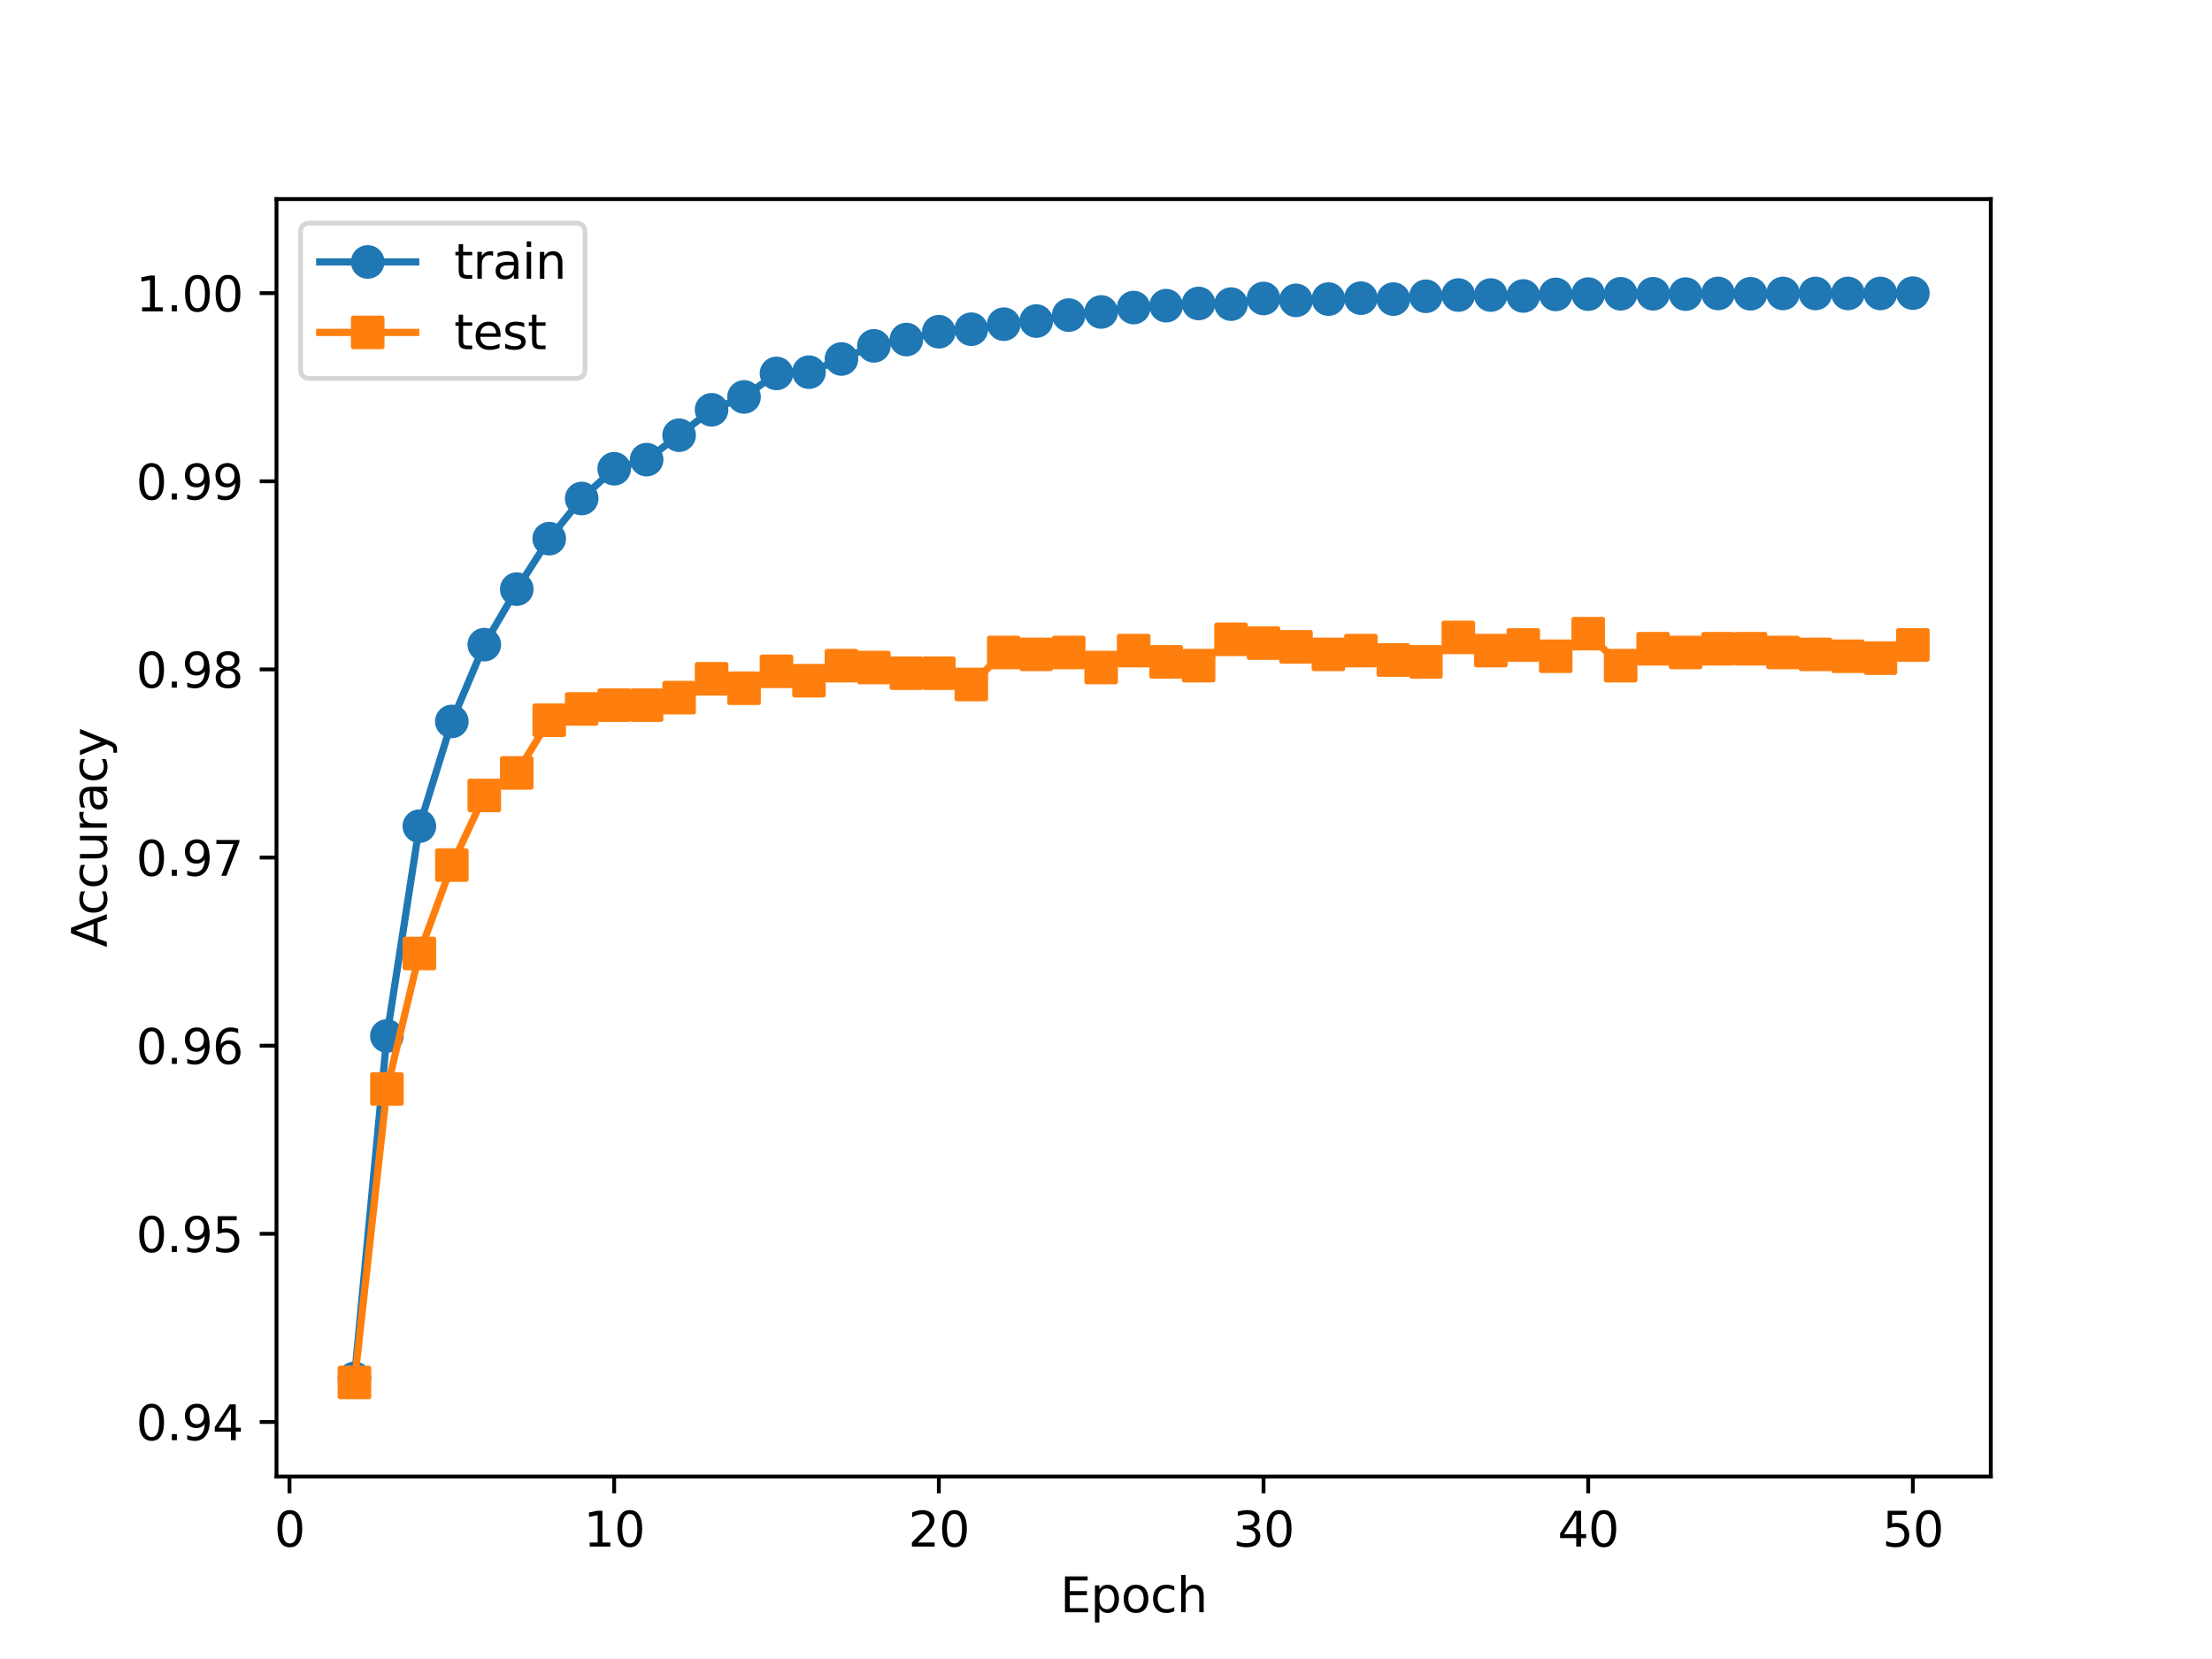 <?xml version="1.0" encoding="utf-8" standalone="no"?>
<!DOCTYPE svg PUBLIC "-//W3C//DTD SVG 1.1//EN"
  "http://www.w3.org/Graphics/SVG/1.1/DTD/svg11.dtd">
<svg xmlns:xlink="http://www.w3.org/1999/xlink" width="460.8pt" height="345.6pt" viewBox="0 0 460.8 345.6" xmlns="http://www.w3.org/2000/svg" version="1.1">
 <defs>
  <style type="text/css">*{stroke-linejoin: round; stroke-linecap: butt}</style>
 </defs>
 <g id="figure_1">
  <g id="patch_1">
   <path d="M 0 345.6 
L 460.8 345.6 
L 460.8 0 
L 0 0 
z
" style="fill: #ffffff"/>
  </g>
  <g id="axes_1">
   <g id="patch_2">
    <path d="M 57.6 307.584 
L 414.72 307.584 
L 414.72 41.472 
L 57.6 41.472 
z
" style="fill: #ffffff"/>
   </g>
   <g id="matplotlib.axis_1">
    <g id="xtick_1">
     <g id="line2d_1">
      <defs>
       <path id="mba1cc0b32d" d="M 0 0 
L 0 3.5 
" style="stroke: #000000; stroke-width: 0.8"/>
      </defs>
      <g>
       <use xlink:href="#mba1cc0b32d" x="60.305" y="307.584" style="stroke: #000000; stroke-width: 0.8"/>
      </g>
     </g>
     <g id="text_1">
      <!-- 0 -->
      <g transform="translate(57.124 322.182) scale(0.1 -0.1)">
       <defs>
        <path id="DejaVuSans-30" d="M 2034 4250 
Q 1547 4250 1301 3770 
Q 1056 3291 1056 2328 
Q 1056 1369 1301 889 
Q 1547 409 2034 409 
Q 2525 409 2770 889 
Q 3016 1369 3016 2328 
Q 3016 3291 2770 3770 
Q 2525 4250 2034 4250 
z
M 2034 4750 
Q 2819 4750 3233 4129 
Q 3647 3509 3647 2328 
Q 3647 1150 3233 529 
Q 2819 -91 2034 -91 
Q 1250 -91 836 529 
Q 422 1150 422 2328 
Q 422 3509 836 4129 
Q 1250 4750 2034 4750 
z
" transform="scale(0.016)"/>
       </defs>
       <use xlink:href="#DejaVuSans-30"/>
      </g>
     </g>
    </g>
    <g id="xtick_2">
     <g id="line2d_2">
      <g>
       <use xlink:href="#mba1cc0b32d" x="127.942" y="307.584" style="stroke: #000000; stroke-width: 0.8"/>
      </g>
     </g>
     <g id="text_2">
      <!-- 10 -->
      <g transform="translate(121.579 322.182) scale(0.1 -0.1)">
       <defs>
        <path id="DejaVuSans-31" d="M 794 531 
L 1825 531 
L 1825 4091 
L 703 3866 
L 703 4441 
L 1819 4666 
L 2450 4666 
L 2450 531 
L 3481 531 
L 3481 0 
L 794 0 
L 794 531 
z
" transform="scale(0.016)"/>
       </defs>
       <use xlink:href="#DejaVuSans-31"/>
       <use xlink:href="#DejaVuSans-30" x="63.623"/>
      </g>
     </g>
    </g>
    <g id="xtick_3">
     <g id="line2d_3">
      <g>
       <use xlink:href="#mba1cc0b32d" x="195.578" y="307.584" style="stroke: #000000; stroke-width: 0.8"/>
      </g>
     </g>
     <g id="text_3">
      <!-- 20 -->
      <g transform="translate(189.216 322.182) scale(0.1 -0.1)">
       <defs>
        <path id="DejaVuSans-32" d="M 1228 531 
L 3431 531 
L 3431 0 
L 469 0 
L 469 531 
Q 828 903 1448 1529 
Q 2069 2156 2228 2338 
Q 2531 2678 2651 2914 
Q 2772 3150 2772 3378 
Q 2772 3750 2511 3984 
Q 2250 4219 1831 4219 
Q 1534 4219 1204 4116 
Q 875 4013 500 3803 
L 500 4441 
Q 881 4594 1212 4672 
Q 1544 4750 1819 4750 
Q 2544 4750 2975 4387 
Q 3406 4025 3406 3419 
Q 3406 3131 3298 2873 
Q 3191 2616 2906 2266 
Q 2828 2175 2409 1742 
Q 1991 1309 1228 531 
z
" transform="scale(0.016)"/>
       </defs>
       <use xlink:href="#DejaVuSans-32"/>
       <use xlink:href="#DejaVuSans-30" x="63.623"/>
      </g>
     </g>
    </g>
    <g id="xtick_4">
     <g id="line2d_4">
      <g>
       <use xlink:href="#mba1cc0b32d" x="263.215" y="307.584" style="stroke: #000000; stroke-width: 0.8"/>
      </g>
     </g>
     <g id="text_4">
      <!-- 30 -->
      <g transform="translate(256.852 322.182) scale(0.1 -0.1)">
       <defs>
        <path id="DejaVuSans-33" d="M 2597 2516 
Q 3050 2419 3304 2112 
Q 3559 1806 3559 1356 
Q 3559 666 3084 287 
Q 2609 -91 1734 -91 
Q 1441 -91 1130 -33 
Q 819 25 488 141 
L 488 750 
Q 750 597 1062 519 
Q 1375 441 1716 441 
Q 2309 441 2620 675 
Q 2931 909 2931 1356 
Q 2931 1769 2642 2001 
Q 2353 2234 1838 2234 
L 1294 2234 
L 1294 2753 
L 1863 2753 
Q 2328 2753 2575 2939 
Q 2822 3125 2822 3475 
Q 2822 3834 2567 4026 
Q 2313 4219 1838 4219 
Q 1578 4219 1281 4162 
Q 984 4106 628 3988 
L 628 4550 
Q 988 4650 1302 4700 
Q 1616 4750 1894 4750 
Q 2613 4750 3031 4423 
Q 3450 4097 3450 3541 
Q 3450 3153 3228 2886 
Q 3006 2619 2597 2516 
z
" transform="scale(0.016)"/>
       </defs>
       <use xlink:href="#DejaVuSans-33"/>
       <use xlink:href="#DejaVuSans-30" x="63.623"/>
      </g>
     </g>
    </g>
    <g id="xtick_5">
     <g id="line2d_5">
      <g>
       <use xlink:href="#mba1cc0b32d" x="330.851" y="307.584" style="stroke: #000000; stroke-width: 0.8"/>
      </g>
     </g>
     <g id="text_5">
      <!-- 40 -->
      <g transform="translate(324.488 322.182) scale(0.1 -0.1)">
       <defs>
        <path id="DejaVuSans-34" d="M 2419 4116 
L 825 1625 
L 2419 1625 
L 2419 4116 
z
M 2253 4666 
L 3047 4666 
L 3047 1625 
L 3713 1625 
L 3713 1100 
L 3047 1100 
L 3047 0 
L 2419 0 
L 2419 1100 
L 313 1100 
L 313 1709 
L 2253 4666 
z
" transform="scale(0.016)"/>
       </defs>
       <use xlink:href="#DejaVuSans-34"/>
       <use xlink:href="#DejaVuSans-30" x="63.623"/>
      </g>
     </g>
    </g>
    <g id="xtick_6">
     <g id="line2d_6">
      <g>
       <use xlink:href="#mba1cc0b32d" x="398.487" y="307.584" style="stroke: #000000; stroke-width: 0.8"/>
      </g>
     </g>
     <g id="text_6">
      <!-- 50 -->
      <g transform="translate(392.125 322.182) scale(0.1 -0.1)">
       <defs>
        <path id="DejaVuSans-35" d="M 691 4666 
L 3169 4666 
L 3169 4134 
L 1269 4134 
L 1269 2991 
Q 1406 3038 1543 3061 
Q 1681 3084 1819 3084 
Q 2600 3084 3056 2656 
Q 3513 2228 3513 1497 
Q 3513 744 3044 326 
Q 2575 -91 1722 -91 
Q 1428 -91 1123 -41 
Q 819 9 494 109 
L 494 744 
Q 775 591 1075 516 
Q 1375 441 1709 441 
Q 2250 441 2565 725 
Q 2881 1009 2881 1497 
Q 2881 1984 2565 2268 
Q 2250 2553 1709 2553 
Q 1456 2553 1204 2497 
Q 953 2441 691 2322 
L 691 4666 
z
" transform="scale(0.016)"/>
       </defs>
       <use xlink:href="#DejaVuSans-35"/>
       <use xlink:href="#DejaVuSans-30" x="63.623"/>
      </g>
     </g>
    </g>
    <g id="text_7">
     <!-- Epoch -->
     <g transform="translate(220.849 335.861) scale(0.1 -0.1)">
      <defs>
       <path id="DejaVuSans-45" d="M 628 4666 
L 3578 4666 
L 3578 4134 
L 1259 4134 
L 1259 2753 
L 3481 2753 
L 3481 2222 
L 1259 2222 
L 1259 531 
L 3634 531 
L 3634 0 
L 628 0 
L 628 4666 
z
" transform="scale(0.016)"/>
       <path id="DejaVuSans-70" d="M 1159 525 
L 1159 -1331 
L 581 -1331 
L 581 3500 
L 1159 3500 
L 1159 2969 
Q 1341 3281 1617 3432 
Q 1894 3584 2278 3584 
Q 2916 3584 3314 3078 
Q 3713 2572 3713 1747 
Q 3713 922 3314 415 
Q 2916 -91 2278 -91 
Q 1894 -91 1617 61 
Q 1341 213 1159 525 
z
M 3116 1747 
Q 3116 2381 2855 2742 
Q 2594 3103 2138 3103 
Q 1681 3103 1420 2742 
Q 1159 2381 1159 1747 
Q 1159 1113 1420 752 
Q 1681 391 2138 391 
Q 2594 391 2855 752 
Q 3116 1113 3116 1747 
z
" transform="scale(0.016)"/>
       <path id="DejaVuSans-6f" d="M 1959 3097 
Q 1497 3097 1228 2736 
Q 959 2375 959 1747 
Q 959 1119 1226 758 
Q 1494 397 1959 397 
Q 2419 397 2687 759 
Q 2956 1122 2956 1747 
Q 2956 2369 2687 2733 
Q 2419 3097 1959 3097 
z
M 1959 3584 
Q 2709 3584 3137 3096 
Q 3566 2609 3566 1747 
Q 3566 888 3137 398 
Q 2709 -91 1959 -91 
Q 1206 -91 779 398 
Q 353 888 353 1747 
Q 353 2609 779 3096 
Q 1206 3584 1959 3584 
z
" transform="scale(0.016)"/>
       <path id="DejaVuSans-63" d="M 3122 3366 
L 3122 2828 
Q 2878 2963 2633 3030 
Q 2388 3097 2138 3097 
Q 1578 3097 1268 2742 
Q 959 2388 959 1747 
Q 959 1106 1268 751 
Q 1578 397 2138 397 
Q 2388 397 2633 464 
Q 2878 531 3122 666 
L 3122 134 
Q 2881 22 2623 -34 
Q 2366 -91 2075 -91 
Q 1284 -91 818 406 
Q 353 903 353 1747 
Q 353 2603 823 3093 
Q 1294 3584 2113 3584 
Q 2378 3584 2631 3529 
Q 2884 3475 3122 3366 
z
" transform="scale(0.016)"/>
       <path id="DejaVuSans-68" d="M 3513 2113 
L 3513 0 
L 2938 0 
L 2938 2094 
Q 2938 2591 2744 2837 
Q 2550 3084 2163 3084 
Q 1697 3084 1428 2787 
Q 1159 2491 1159 1978 
L 1159 0 
L 581 0 
L 581 4863 
L 1159 4863 
L 1159 2956 
Q 1366 3272 1645 3428 
Q 1925 3584 2291 3584 
Q 2894 3584 3203 3211 
Q 3513 2838 3513 2113 
z
" transform="scale(0.016)"/>
      </defs>
      <use xlink:href="#DejaVuSans-45"/>
      <use xlink:href="#DejaVuSans-70" x="63.184"/>
      <use xlink:href="#DejaVuSans-6f" x="126.66"/>
      <use xlink:href="#DejaVuSans-63" x="187.842"/>
      <use xlink:href="#DejaVuSans-68" x="242.822"/>
     </g>
    </g>
   </g>
   <g id="matplotlib.axis_2">
    <g id="ytick_1">
     <g id="line2d_7">
      <defs>
       <path id="md74e8c9c5f" d="M 0 0 
L -3.5 0 
" style="stroke: #000000; stroke-width: 0.8"/>
      </defs>
      <g>
       <use xlink:href="#md74e8c9c5f" x="57.6" y="296.218" style="stroke: #000000; stroke-width: 0.8"/>
      </g>
     </g>
     <g id="text_8">
      <!-- 0.94 -->
      <g transform="translate(28.334 300.018) scale(0.1 -0.1)">
       <defs>
        <path id="DejaVuSans-2e" d="M 684 794 
L 1344 794 
L 1344 0 
L 684 0 
L 684 794 
z
" transform="scale(0.016)"/>
        <path id="DejaVuSans-39" d="M 703 97 
L 703 672 
Q 941 559 1184 500 
Q 1428 441 1663 441 
Q 2288 441 2617 861 
Q 2947 1281 2994 2138 
Q 2813 1869 2534 1725 
Q 2256 1581 1919 1581 
Q 1219 1581 811 2004 
Q 403 2428 403 3163 
Q 403 3881 828 4315 
Q 1253 4750 1959 4750 
Q 2769 4750 3195 4129 
Q 3622 3509 3622 2328 
Q 3622 1225 3098 567 
Q 2575 -91 1691 -91 
Q 1453 -91 1209 -44 
Q 966 3 703 97 
z
M 1959 2075 
Q 2384 2075 2632 2365 
Q 2881 2656 2881 3163 
Q 2881 3666 2632 3958 
Q 2384 4250 1959 4250 
Q 1534 4250 1286 3958 
Q 1038 3666 1038 3163 
Q 1038 2656 1286 2365 
Q 1534 2075 1959 2075 
z
" transform="scale(0.016)"/>
       </defs>
       <use xlink:href="#DejaVuSans-30"/>
       <use xlink:href="#DejaVuSans-2e" x="63.623"/>
       <use xlink:href="#DejaVuSans-39" x="95.41"/>
       <use xlink:href="#DejaVuSans-34" x="159.033"/>
      </g>
     </g>
    </g>
    <g id="ytick_2">
     <g id="line2d_8">
      <g>
       <use xlink:href="#md74e8c9c5f" x="57.6" y="257.027" style="stroke: #000000; stroke-width: 0.8"/>
      </g>
     </g>
     <g id="text_9">
      <!-- 0.95 -->
      <g transform="translate(28.334 260.826) scale(0.1 -0.1)">
       <use xlink:href="#DejaVuSans-30"/>
       <use xlink:href="#DejaVuSans-2e" x="63.623"/>
       <use xlink:href="#DejaVuSans-39" x="95.41"/>
       <use xlink:href="#DejaVuSans-35" x="159.033"/>
      </g>
     </g>
    </g>
    <g id="ytick_3">
     <g id="line2d_9">
      <g>
       <use xlink:href="#md74e8c9c5f" x="57.6" y="217.835" style="stroke: #000000; stroke-width: 0.8"/>
      </g>
     </g>
     <g id="text_10">
      <!-- 0.96 -->
      <g transform="translate(28.334 221.634) scale(0.1 -0.1)">
       <defs>
        <path id="DejaVuSans-36" d="M 2113 2584 
Q 1688 2584 1439 2293 
Q 1191 2003 1191 1497 
Q 1191 994 1439 701 
Q 1688 409 2113 409 
Q 2538 409 2786 701 
Q 3034 994 3034 1497 
Q 3034 2003 2786 2293 
Q 2538 2584 2113 2584 
z
M 3366 4563 
L 3366 3988 
Q 3128 4100 2886 4159 
Q 2644 4219 2406 4219 
Q 1781 4219 1451 3797 
Q 1122 3375 1075 2522 
Q 1259 2794 1537 2939 
Q 1816 3084 2150 3084 
Q 2853 3084 3261 2657 
Q 3669 2231 3669 1497 
Q 3669 778 3244 343 
Q 2819 -91 2113 -91 
Q 1303 -91 875 529 
Q 447 1150 447 2328 
Q 447 3434 972 4092 
Q 1497 4750 2381 4750 
Q 2619 4750 2861 4703 
Q 3103 4656 3366 4563 
z
" transform="scale(0.016)"/>
       </defs>
       <use xlink:href="#DejaVuSans-30"/>
       <use xlink:href="#DejaVuSans-2e" x="63.623"/>
       <use xlink:href="#DejaVuSans-39" x="95.41"/>
       <use xlink:href="#DejaVuSans-36" x="159.033"/>
      </g>
     </g>
    </g>
    <g id="ytick_4">
     <g id="line2d_10">
      <g>
       <use xlink:href="#md74e8c9c5f" x="57.6" y="178.643" style="stroke: #000000; stroke-width: 0.8"/>
      </g>
     </g>
     <g id="text_11">
      <!-- 0.97 -->
      <g transform="translate(28.334 182.442) scale(0.1 -0.1)">
       <defs>
        <path id="DejaVuSans-37" d="M 525 4666 
L 3525 4666 
L 3525 4397 
L 1831 0 
L 1172 0 
L 2766 4134 
L 525 4134 
L 525 4666 
z
" transform="scale(0.016)"/>
       </defs>
       <use xlink:href="#DejaVuSans-30"/>
       <use xlink:href="#DejaVuSans-2e" x="63.623"/>
       <use xlink:href="#DejaVuSans-39" x="95.41"/>
       <use xlink:href="#DejaVuSans-37" x="159.033"/>
      </g>
     </g>
    </g>
    <g id="ytick_5">
     <g id="line2d_11">
      <g>
       <use xlink:href="#md74e8c9c5f" x="57.6" y="139.451" style="stroke: #000000; stroke-width: 0.8"/>
      </g>
     </g>
     <g id="text_12">
      <!-- 0.98 -->
      <g transform="translate(28.334 143.251) scale(0.1 -0.1)">
       <defs>
        <path id="DejaVuSans-38" d="M 2034 2216 
Q 1584 2216 1326 1975 
Q 1069 1734 1069 1313 
Q 1069 891 1326 650 
Q 1584 409 2034 409 
Q 2484 409 2743 651 
Q 3003 894 3003 1313 
Q 3003 1734 2745 1975 
Q 2488 2216 2034 2216 
z
M 1403 2484 
Q 997 2584 770 2862 
Q 544 3141 544 3541 
Q 544 4100 942 4425 
Q 1341 4750 2034 4750 
Q 2731 4750 3128 4425 
Q 3525 4100 3525 3541 
Q 3525 3141 3298 2862 
Q 3072 2584 2669 2484 
Q 3125 2378 3379 2068 
Q 3634 1759 3634 1313 
Q 3634 634 3220 271 
Q 2806 -91 2034 -91 
Q 1263 -91 848 271 
Q 434 634 434 1313 
Q 434 1759 690 2068 
Q 947 2378 1403 2484 
z
M 1172 3481 
Q 1172 3119 1398 2916 
Q 1625 2713 2034 2713 
Q 2441 2713 2670 2916 
Q 2900 3119 2900 3481 
Q 2900 3844 2670 4047 
Q 2441 4250 2034 4250 
Q 1625 4250 1398 4047 
Q 1172 3844 1172 3481 
z
" transform="scale(0.016)"/>
       </defs>
       <use xlink:href="#DejaVuSans-30"/>
       <use xlink:href="#DejaVuSans-2e" x="63.623"/>
       <use xlink:href="#DejaVuSans-39" x="95.41"/>
       <use xlink:href="#DejaVuSans-38" x="159.033"/>
      </g>
     </g>
    </g>
    <g id="ytick_6">
     <g id="line2d_12">
      <g>
       <use xlink:href="#md74e8c9c5f" x="57.6" y="100.26" style="stroke: #000000; stroke-width: 0.8"/>
      </g>
     </g>
     <g id="text_13">
      <!-- 0.99 -->
      <g transform="translate(28.334 104.059) scale(0.1 -0.1)">
       <use xlink:href="#DejaVuSans-30"/>
       <use xlink:href="#DejaVuSans-2e" x="63.623"/>
       <use xlink:href="#DejaVuSans-39" x="95.41"/>
       <use xlink:href="#DejaVuSans-39" x="159.033"/>
      </g>
     </g>
    </g>
    <g id="ytick_7">
     <g id="line2d_13">
      <g>
       <use xlink:href="#md74e8c9c5f" x="57.6" y="61.068" style="stroke: #000000; stroke-width: 0.8"/>
      </g>
     </g>
     <g id="text_14">
      <!-- 1.00 -->
      <g transform="translate(28.334 64.867) scale(0.1 -0.1)">
       <use xlink:href="#DejaVuSans-31"/>
       <use xlink:href="#DejaVuSans-2e" x="63.623"/>
       <use xlink:href="#DejaVuSans-30" x="95.41"/>
       <use xlink:href="#DejaVuSans-30" x="159.033"/>
      </g>
     </g>
    </g>
    <g id="text_15">
     <!-- Accuracy -->
     <g transform="translate(22.255 197.356) rotate(-90) scale(0.1 -0.1)">
      <defs>
       <path id="DejaVuSans-41" d="M 2188 4044 
L 1331 1722 
L 3047 1722 
L 2188 4044 
z
M 1831 4666 
L 2547 4666 
L 4325 0 
L 3669 0 
L 3244 1197 
L 1141 1197 
L 716 0 
L 50 0 
L 1831 4666 
z
" transform="scale(0.016)"/>
       <path id="DejaVuSans-75" d="M 544 1381 
L 544 3500 
L 1119 3500 
L 1119 1403 
Q 1119 906 1312 657 
Q 1506 409 1894 409 
Q 2359 409 2629 706 
Q 2900 1003 2900 1516 
L 2900 3500 
L 3475 3500 
L 3475 0 
L 2900 0 
L 2900 538 
Q 2691 219 2414 64 
Q 2138 -91 1772 -91 
Q 1169 -91 856 284 
Q 544 659 544 1381 
z
M 1991 3584 
L 1991 3584 
z
" transform="scale(0.016)"/>
       <path id="DejaVuSans-72" d="M 2631 2963 
Q 2534 3019 2420 3045 
Q 2306 3072 2169 3072 
Q 1681 3072 1420 2755 
Q 1159 2438 1159 1844 
L 1159 0 
L 581 0 
L 581 3500 
L 1159 3500 
L 1159 2956 
Q 1341 3275 1631 3429 
Q 1922 3584 2338 3584 
Q 2397 3584 2469 3576 
Q 2541 3569 2628 3553 
L 2631 2963 
z
" transform="scale(0.016)"/>
       <path id="DejaVuSans-61" d="M 2194 1759 
Q 1497 1759 1228 1600 
Q 959 1441 959 1056 
Q 959 750 1161 570 
Q 1363 391 1709 391 
Q 2188 391 2477 730 
Q 2766 1069 2766 1631 
L 2766 1759 
L 2194 1759 
z
M 3341 1997 
L 3341 0 
L 2766 0 
L 2766 531 
Q 2569 213 2275 61 
Q 1981 -91 1556 -91 
Q 1019 -91 701 211 
Q 384 513 384 1019 
Q 384 1609 779 1909 
Q 1175 2209 1959 2209 
L 2766 2209 
L 2766 2266 
Q 2766 2663 2505 2880 
Q 2244 3097 1772 3097 
Q 1472 3097 1187 3025 
Q 903 2953 641 2809 
L 641 3341 
Q 956 3463 1253 3523 
Q 1550 3584 1831 3584 
Q 2591 3584 2966 3190 
Q 3341 2797 3341 1997 
z
" transform="scale(0.016)"/>
       <path id="DejaVuSans-79" d="M 2059 -325 
Q 1816 -950 1584 -1140 
Q 1353 -1331 966 -1331 
L 506 -1331 
L 506 -850 
L 844 -850 
Q 1081 -850 1212 -737 
Q 1344 -625 1503 -206 
L 1606 56 
L 191 3500 
L 800 3500 
L 1894 763 
L 2988 3500 
L 3597 3500 
L 2059 -325 
z
" transform="scale(0.016)"/>
      </defs>
      <use xlink:href="#DejaVuSans-41"/>
      <use xlink:href="#DejaVuSans-63" x="66.658"/>
      <use xlink:href="#DejaVuSans-63" x="121.639"/>
      <use xlink:href="#DejaVuSans-75" x="176.619"/>
      <use xlink:href="#DejaVuSans-72" x="239.998"/>
      <use xlink:href="#DejaVuSans-61" x="281.111"/>
      <use xlink:href="#DejaVuSans-63" x="342.391"/>
      <use xlink:href="#DejaVuSans-79" x="397.371"/>
     </g>
    </g>
   </g>
   <g id="line2d_14">
    <path d="M 73.833 287.139 
L 80.596 215.81 
L 87.36 172.111 
L 94.124 150.294 
L 100.887 134.291 
L 107.651 122.73 
L 114.415 112.213 
L 121.178 103.852 
L 127.942 97.647 
L 134.705 95.753 
L 141.469 90.658 
L 148.233 85.367 
L 154.996 82.689 
L 161.76 77.79 
L 168.524 77.528 
L 175.287 74.785 
L 182.051 72.042 
L 188.815 70.735 
L 195.578 69.102 
L 202.342 68.58 
L 209.105 67.535 
L 215.869 66.881 
L 222.633 65.64 
L 229.396 64.987 
L 236.16 64.073 
L 242.924 63.681 
L 249.687 63.223 
L 256.451 63.354 
L 263.215 62.178 
L 269.978 62.57 
L 276.742 62.309 
L 283.505 62.113 
L 290.269 62.309 
L 297.033 61.721 
L 303.796 61.46 
L 310.56 61.46 
L 317.324 61.656 
L 324.087 61.329 
L 330.851 61.264 
L 337.615 61.199 
L 344.378 61.199 
L 351.142 61.264 
L 357.905 61.133 
L 364.669 61.199 
L 371.433 61.133 
L 378.196 61.133 
L 384.96 61.133 
L 391.724 61.133 
L 398.487 61.068 
" clip-path="url(#p676be45be9)" style="fill: none; stroke: #1f77b4; stroke-width: 1.5; stroke-linecap: square"/>
    <defs>
     <path id="me9f1bfae64" d="M 0 3 
C 0.796 3 1.559 2.684 2.121 2.121 
C 2.684 1.559 3 0.796 3 0 
C 3 -0.796 2.684 -1.559 2.121 -2.121 
C 1.559 -2.684 0.796 -3 0 -3 
C -0.796 -3 -1.559 -2.684 -2.121 -2.121 
C -2.684 -1.559 -3 -0.796 -3 0 
C -3 0.796 -2.684 1.559 -2.121 2.121 
C -1.559 2.684 -0.796 3 0 3 
z
" style="stroke: #1f77b4"/>
    </defs>
    <g clip-path="url(#p676be45be9)">
     <use xlink:href="#me9f1bfae64" x="73.833" y="287.139" style="fill: #1f77b4; stroke: #1f77b4"/>
     <use xlink:href="#me9f1bfae64" x="80.596" y="215.81" style="fill: #1f77b4; stroke: #1f77b4"/>
     <use xlink:href="#me9f1bfae64" x="87.36" y="172.111" style="fill: #1f77b4; stroke: #1f77b4"/>
     <use xlink:href="#me9f1bfae64" x="94.124" y="150.294" style="fill: #1f77b4; stroke: #1f77b4"/>
     <use xlink:href="#me9f1bfae64" x="100.887" y="134.291" style="fill: #1f77b4; stroke: #1f77b4"/>
     <use xlink:href="#me9f1bfae64" x="107.651" y="122.73" style="fill: #1f77b4; stroke: #1f77b4"/>
     <use xlink:href="#me9f1bfae64" x="114.415" y="112.213" style="fill: #1f77b4; stroke: #1f77b4"/>
     <use xlink:href="#me9f1bfae64" x="121.178" y="103.852" style="fill: #1f77b4; stroke: #1f77b4"/>
     <use xlink:href="#me9f1bfae64" x="127.942" y="97.647" style="fill: #1f77b4; stroke: #1f77b4"/>
     <use xlink:href="#me9f1bfae64" x="134.705" y="95.753" style="fill: #1f77b4; stroke: #1f77b4"/>
     <use xlink:href="#me9f1bfae64" x="141.469" y="90.658" style="fill: #1f77b4; stroke: #1f77b4"/>
     <use xlink:href="#me9f1bfae64" x="148.233" y="85.367" style="fill: #1f77b4; stroke: #1f77b4"/>
     <use xlink:href="#me9f1bfae64" x="154.996" y="82.689" style="fill: #1f77b4; stroke: #1f77b4"/>
     <use xlink:href="#me9f1bfae64" x="161.76" y="77.79" style="fill: #1f77b4; stroke: #1f77b4"/>
     <use xlink:href="#me9f1bfae64" x="168.524" y="77.528" style="fill: #1f77b4; stroke: #1f77b4"/>
     <use xlink:href="#me9f1bfae64" x="175.287" y="74.785" style="fill: #1f77b4; stroke: #1f77b4"/>
     <use xlink:href="#me9f1bfae64" x="182.051" y="72.042" style="fill: #1f77b4; stroke: #1f77b4"/>
     <use xlink:href="#me9f1bfae64" x="188.815" y="70.735" style="fill: #1f77b4; stroke: #1f77b4"/>
     <use xlink:href="#me9f1bfae64" x="195.578" y="69.102" style="fill: #1f77b4; stroke: #1f77b4"/>
     <use xlink:href="#me9f1bfae64" x="202.342" y="68.58" style="fill: #1f77b4; stroke: #1f77b4"/>
     <use xlink:href="#me9f1bfae64" x="209.105" y="67.535" style="fill: #1f77b4; stroke: #1f77b4"/>
     <use xlink:href="#me9f1bfae64" x="215.869" y="66.881" style="fill: #1f77b4; stroke: #1f77b4"/>
     <use xlink:href="#me9f1bfae64" x="222.633" y="65.64" style="fill: #1f77b4; stroke: #1f77b4"/>
     <use xlink:href="#me9f1bfae64" x="229.396" y="64.987" style="fill: #1f77b4; stroke: #1f77b4"/>
     <use xlink:href="#me9f1bfae64" x="236.16" y="64.073" style="fill: #1f77b4; stroke: #1f77b4"/>
     <use xlink:href="#me9f1bfae64" x="242.924" y="63.681" style="fill: #1f77b4; stroke: #1f77b4"/>
     <use xlink:href="#me9f1bfae64" x="249.687" y="63.223" style="fill: #1f77b4; stroke: #1f77b4"/>
     <use xlink:href="#me9f1bfae64" x="256.451" y="63.354" style="fill: #1f77b4; stroke: #1f77b4"/>
     <use xlink:href="#me9f1bfae64" x="263.215" y="62.178" style="fill: #1f77b4; stroke: #1f77b4"/>
     <use xlink:href="#me9f1bfae64" x="269.978" y="62.57" style="fill: #1f77b4; stroke: #1f77b4"/>
     <use xlink:href="#me9f1bfae64" x="276.742" y="62.309" style="fill: #1f77b4; stroke: #1f77b4"/>
     <use xlink:href="#me9f1bfae64" x="283.505" y="62.113" style="fill: #1f77b4; stroke: #1f77b4"/>
     <use xlink:href="#me9f1bfae64" x="290.269" y="62.309" style="fill: #1f77b4; stroke: #1f77b4"/>
     <use xlink:href="#me9f1bfae64" x="297.033" y="61.721" style="fill: #1f77b4; stroke: #1f77b4"/>
     <use xlink:href="#me9f1bfae64" x="303.796" y="61.46" style="fill: #1f77b4; stroke: #1f77b4"/>
     <use xlink:href="#me9f1bfae64" x="310.56" y="61.46" style="fill: #1f77b4; stroke: #1f77b4"/>
     <use xlink:href="#me9f1bfae64" x="317.324" y="61.656" style="fill: #1f77b4; stroke: #1f77b4"/>
     <use xlink:href="#me9f1bfae64" x="324.087" y="61.329" style="fill: #1f77b4; stroke: #1f77b4"/>
     <use xlink:href="#me9f1bfae64" x="330.851" y="61.264" style="fill: #1f77b4; stroke: #1f77b4"/>
     <use xlink:href="#me9f1bfae64" x="337.615" y="61.199" style="fill: #1f77b4; stroke: #1f77b4"/>
     <use xlink:href="#me9f1bfae64" x="344.378" y="61.199" style="fill: #1f77b4; stroke: #1f77b4"/>
     <use xlink:href="#me9f1bfae64" x="351.142" y="61.264" style="fill: #1f77b4; stroke: #1f77b4"/>
     <use xlink:href="#me9f1bfae64" x="357.905" y="61.133" style="fill: #1f77b4; stroke: #1f77b4"/>
     <use xlink:href="#me9f1bfae64" x="364.669" y="61.199" style="fill: #1f77b4; stroke: #1f77b4"/>
     <use xlink:href="#me9f1bfae64" x="371.433" y="61.133" style="fill: #1f77b4; stroke: #1f77b4"/>
     <use xlink:href="#me9f1bfae64" x="378.196" y="61.133" style="fill: #1f77b4; stroke: #1f77b4"/>
     <use xlink:href="#me9f1bfae64" x="384.96" y="61.133" style="fill: #1f77b4; stroke: #1f77b4"/>
     <use xlink:href="#me9f1bfae64" x="391.724" y="61.133" style="fill: #1f77b4; stroke: #1f77b4"/>
     <use xlink:href="#me9f1bfae64" x="398.487" y="61.068" style="fill: #1f77b4; stroke: #1f77b4"/>
    </g>
   </g>
   <g id="line2d_15">
    <path d="M 73.833 287.988 
L 80.596 226.849 
L 87.36 198.631 
L 94.124 180.211 
L 100.887 165.71 
L 107.651 161.007 
L 114.415 150.033 
L 121.178 147.682 
L 127.942 146.898 
L 134.705 146.898 
L 141.469 145.33 
L 148.233 141.411 
L 154.996 143.371 
L 161.76 139.843 
L 168.524 141.803 
L 175.287 138.668 
L 182.051 139.059 
L 188.815 140.235 
L 195.578 140.235 
L 202.342 142.587 
L 209.105 135.924 
L 215.869 136.316 
L 222.633 135.924 
L 229.396 139.059 
L 236.16 135.532 
L 242.924 137.884 
L 249.687 138.668 
L 256.451 133.181 
L 263.215 133.965 
L 269.978 134.748 
L 276.742 136.316 
L 283.505 135.532 
L 290.269 137.492 
L 297.033 137.884 
L 303.796 132.789 
L 310.56 135.532 
L 317.324 134.356 
L 324.087 136.708 
L 330.851 132.005 
L 337.615 138.668 
L 344.378 135.14 
L 351.142 135.924 
L 357.905 135.14 
L 364.669 135.14 
L 371.433 135.924 
L 378.196 136.316 
L 384.96 136.708 
L 391.724 137.1 
L 398.487 134.356 
" clip-path="url(#p676be45be9)" style="fill: none; stroke: #ff7f0e; stroke-width: 1.5; stroke-linecap: square"/>
    <defs>
     <path id="ma7abb7aa40" d="M -3 3 
L 3 3 
L 3 -3 
L -3 -3 
z
" style="stroke: #ff7f0e; stroke-linejoin: miter"/>
    </defs>
    <g clip-path="url(#p676be45be9)">
     <use xlink:href="#ma7abb7aa40" x="73.833" y="287.988" style="fill: #ff7f0e; stroke: #ff7f0e; stroke-linejoin: miter"/>
     <use xlink:href="#ma7abb7aa40" x="80.596" y="226.849" style="fill: #ff7f0e; stroke: #ff7f0e; stroke-linejoin: miter"/>
     <use xlink:href="#ma7abb7aa40" x="87.36" y="198.631" style="fill: #ff7f0e; stroke: #ff7f0e; stroke-linejoin: miter"/>
     <use xlink:href="#ma7abb7aa40" x="94.124" y="180.211" style="fill: #ff7f0e; stroke: #ff7f0e; stroke-linejoin: miter"/>
     <use xlink:href="#ma7abb7aa40" x="100.887" y="165.71" style="fill: #ff7f0e; stroke: #ff7f0e; stroke-linejoin: miter"/>
     <use xlink:href="#ma7abb7aa40" x="107.651" y="161.007" style="fill: #ff7f0e; stroke: #ff7f0e; stroke-linejoin: miter"/>
     <use xlink:href="#ma7abb7aa40" x="114.415" y="150.033" style="fill: #ff7f0e; stroke: #ff7f0e; stroke-linejoin: miter"/>
     <use xlink:href="#ma7abb7aa40" x="121.178" y="147.682" style="fill: #ff7f0e; stroke: #ff7f0e; stroke-linejoin: miter"/>
     <use xlink:href="#ma7abb7aa40" x="127.942" y="146.898" style="fill: #ff7f0e; stroke: #ff7f0e; stroke-linejoin: miter"/>
     <use xlink:href="#ma7abb7aa40" x="134.705" y="146.898" style="fill: #ff7f0e; stroke: #ff7f0e; stroke-linejoin: miter"/>
     <use xlink:href="#ma7abb7aa40" x="141.469" y="145.33" style="fill: #ff7f0e; stroke: #ff7f0e; stroke-linejoin: miter"/>
     <use xlink:href="#ma7abb7aa40" x="148.233" y="141.411" style="fill: #ff7f0e; stroke: #ff7f0e; stroke-linejoin: miter"/>
     <use xlink:href="#ma7abb7aa40" x="154.996" y="143.371" style="fill: #ff7f0e; stroke: #ff7f0e; stroke-linejoin: miter"/>
     <use xlink:href="#ma7abb7aa40" x="161.76" y="139.843" style="fill: #ff7f0e; stroke: #ff7f0e; stroke-linejoin: miter"/>
     <use xlink:href="#ma7abb7aa40" x="168.524" y="141.803" style="fill: #ff7f0e; stroke: #ff7f0e; stroke-linejoin: miter"/>
     <use xlink:href="#ma7abb7aa40" x="175.287" y="138.668" style="fill: #ff7f0e; stroke: #ff7f0e; stroke-linejoin: miter"/>
     <use xlink:href="#ma7abb7aa40" x="182.051" y="139.059" style="fill: #ff7f0e; stroke: #ff7f0e; stroke-linejoin: miter"/>
     <use xlink:href="#ma7abb7aa40" x="188.815" y="140.235" style="fill: #ff7f0e; stroke: #ff7f0e; stroke-linejoin: miter"/>
     <use xlink:href="#ma7abb7aa40" x="195.578" y="140.235" style="fill: #ff7f0e; stroke: #ff7f0e; stroke-linejoin: miter"/>
     <use xlink:href="#ma7abb7aa40" x="202.342" y="142.587" style="fill: #ff7f0e; stroke: #ff7f0e; stroke-linejoin: miter"/>
     <use xlink:href="#ma7abb7aa40" x="209.105" y="135.924" style="fill: #ff7f0e; stroke: #ff7f0e; stroke-linejoin: miter"/>
     <use xlink:href="#ma7abb7aa40" x="215.869" y="136.316" style="fill: #ff7f0e; stroke: #ff7f0e; stroke-linejoin: miter"/>
     <use xlink:href="#ma7abb7aa40" x="222.633" y="135.924" style="fill: #ff7f0e; stroke: #ff7f0e; stroke-linejoin: miter"/>
     <use xlink:href="#ma7abb7aa40" x="229.396" y="139.059" style="fill: #ff7f0e; stroke: #ff7f0e; stroke-linejoin: miter"/>
     <use xlink:href="#ma7abb7aa40" x="236.16" y="135.532" style="fill: #ff7f0e; stroke: #ff7f0e; stroke-linejoin: miter"/>
     <use xlink:href="#ma7abb7aa40" x="242.924" y="137.884" style="fill: #ff7f0e; stroke: #ff7f0e; stroke-linejoin: miter"/>
     <use xlink:href="#ma7abb7aa40" x="249.687" y="138.668" style="fill: #ff7f0e; stroke: #ff7f0e; stroke-linejoin: miter"/>
     <use xlink:href="#ma7abb7aa40" x="256.451" y="133.181" style="fill: #ff7f0e; stroke: #ff7f0e; stroke-linejoin: miter"/>
     <use xlink:href="#ma7abb7aa40" x="263.215" y="133.965" style="fill: #ff7f0e; stroke: #ff7f0e; stroke-linejoin: miter"/>
     <use xlink:href="#ma7abb7aa40" x="269.978" y="134.748" style="fill: #ff7f0e; stroke: #ff7f0e; stroke-linejoin: miter"/>
     <use xlink:href="#ma7abb7aa40" x="276.742" y="136.316" style="fill: #ff7f0e; stroke: #ff7f0e; stroke-linejoin: miter"/>
     <use xlink:href="#ma7abb7aa40" x="283.505" y="135.532" style="fill: #ff7f0e; stroke: #ff7f0e; stroke-linejoin: miter"/>
     <use xlink:href="#ma7abb7aa40" x="290.269" y="137.492" style="fill: #ff7f0e; stroke: #ff7f0e; stroke-linejoin: miter"/>
     <use xlink:href="#ma7abb7aa40" x="297.033" y="137.884" style="fill: #ff7f0e; stroke: #ff7f0e; stroke-linejoin: miter"/>
     <use xlink:href="#ma7abb7aa40" x="303.796" y="132.789" style="fill: #ff7f0e; stroke: #ff7f0e; stroke-linejoin: miter"/>
     <use xlink:href="#ma7abb7aa40" x="310.56" y="135.532" style="fill: #ff7f0e; stroke: #ff7f0e; stroke-linejoin: miter"/>
     <use xlink:href="#ma7abb7aa40" x="317.324" y="134.356" style="fill: #ff7f0e; stroke: #ff7f0e; stroke-linejoin: miter"/>
     <use xlink:href="#ma7abb7aa40" x="324.087" y="136.708" style="fill: #ff7f0e; stroke: #ff7f0e; stroke-linejoin: miter"/>
     <use xlink:href="#ma7abb7aa40" x="330.851" y="132.005" style="fill: #ff7f0e; stroke: #ff7f0e; stroke-linejoin: miter"/>
     <use xlink:href="#ma7abb7aa40" x="337.615" y="138.668" style="fill: #ff7f0e; stroke: #ff7f0e; stroke-linejoin: miter"/>
     <use xlink:href="#ma7abb7aa40" x="344.378" y="135.14" style="fill: #ff7f0e; stroke: #ff7f0e; stroke-linejoin: miter"/>
     <use xlink:href="#ma7abb7aa40" x="351.142" y="135.924" style="fill: #ff7f0e; stroke: #ff7f0e; stroke-linejoin: miter"/>
     <use xlink:href="#ma7abb7aa40" x="357.905" y="135.14" style="fill: #ff7f0e; stroke: #ff7f0e; stroke-linejoin: miter"/>
     <use xlink:href="#ma7abb7aa40" x="364.669" y="135.14" style="fill: #ff7f0e; stroke: #ff7f0e; stroke-linejoin: miter"/>
     <use xlink:href="#ma7abb7aa40" x="371.433" y="135.924" style="fill: #ff7f0e; stroke: #ff7f0e; stroke-linejoin: miter"/>
     <use xlink:href="#ma7abb7aa40" x="378.196" y="136.316" style="fill: #ff7f0e; stroke: #ff7f0e; stroke-linejoin: miter"/>
     <use xlink:href="#ma7abb7aa40" x="384.96" y="136.708" style="fill: #ff7f0e; stroke: #ff7f0e; stroke-linejoin: miter"/>
     <use xlink:href="#ma7abb7aa40" x="391.724" y="137.1" style="fill: #ff7f0e; stroke: #ff7f0e; stroke-linejoin: miter"/>
     <use xlink:href="#ma7abb7aa40" x="398.487" y="134.356" style="fill: #ff7f0e; stroke: #ff7f0e; stroke-linejoin: miter"/>
    </g>
   </g>
   <g id="patch_3">
    <path d="M 57.6 307.584 
L 57.6 41.472 
" style="fill: none; stroke: #000000; stroke-width: 0.8; stroke-linejoin: miter; stroke-linecap: square"/>
   </g>
   <g id="patch_4">
    <path d="M 414.72 307.584 
L 414.72 41.472 
" style="fill: none; stroke: #000000; stroke-width: 0.8; stroke-linejoin: miter; stroke-linecap: square"/>
   </g>
   <g id="patch_5">
    <path d="M 57.6 307.584 
L 414.72 307.584 
" style="fill: none; stroke: #000000; stroke-width: 0.8; stroke-linejoin: miter; stroke-linecap: square"/>
   </g>
   <g id="patch_6">
    <path d="M 57.6 41.472 
L 414.72 41.472 
" style="fill: none; stroke: #000000; stroke-width: 0.8; stroke-linejoin: miter; stroke-linecap: square"/>
   </g>
   <g id="legend_1">
    <g id="patch_7">
     <path d="M 64.6 78.828 
L 119.875 78.828 
Q 121.875 78.828 121.875 76.828 
L 121.875 48.472 
Q 121.875 46.472 119.875 46.472 
L 64.6 46.472 
Q 62.6 46.472 62.6 48.472 
L 62.6 76.828 
Q 62.6 78.828 64.6 78.828 
z
" style="fill: #ffffff; opacity: 0.8; stroke: #cccccc; stroke-linejoin: miter"/>
    </g>
    <g id="line2d_16">
     <path d="M 66.6 54.57 
L 76.6 54.57 
L 86.6 54.57 
" style="fill: none; stroke: #1f77b4; stroke-width: 1.5; stroke-linecap: square"/>
     <g>
      <use xlink:href="#me9f1bfae64" x="76.6" y="54.57" style="fill: #1f77b4; stroke: #1f77b4"/>
     </g>
    </g>
    <g id="text_16">
     <!-- train -->
     <g transform="translate(94.6 58.07) scale(0.1 -0.1)">
      <defs>
       <path id="DejaVuSans-74" d="M 1172 4494 
L 1172 3500 
L 2356 3500 
L 2356 3053 
L 1172 3053 
L 1172 1153 
Q 1172 725 1289 603 
Q 1406 481 1766 481 
L 2356 481 
L 2356 0 
L 1766 0 
Q 1100 0 847 248 
Q 594 497 594 1153 
L 594 3053 
L 172 3053 
L 172 3500 
L 594 3500 
L 594 4494 
L 1172 4494 
z
" transform="scale(0.016)"/>
       <path id="DejaVuSans-69" d="M 603 3500 
L 1178 3500 
L 1178 0 
L 603 0 
L 603 3500 
z
M 603 4863 
L 1178 4863 
L 1178 4134 
L 603 4134 
L 603 4863 
z
" transform="scale(0.016)"/>
       <path id="DejaVuSans-6e" d="M 3513 2113 
L 3513 0 
L 2938 0 
L 2938 2094 
Q 2938 2591 2744 2837 
Q 2550 3084 2163 3084 
Q 1697 3084 1428 2787 
Q 1159 2491 1159 1978 
L 1159 0 
L 581 0 
L 581 3500 
L 1159 3500 
L 1159 2956 
Q 1366 3272 1645 3428 
Q 1925 3584 2291 3584 
Q 2894 3584 3203 3211 
Q 3513 2838 3513 2113 
z
" transform="scale(0.016)"/>
      </defs>
      <use xlink:href="#DejaVuSans-74"/>
      <use xlink:href="#DejaVuSans-72" x="39.209"/>
      <use xlink:href="#DejaVuSans-61" x="80.322"/>
      <use xlink:href="#DejaVuSans-69" x="141.602"/>
      <use xlink:href="#DejaVuSans-6e" x="169.385"/>
     </g>
    </g>
    <g id="line2d_17">
     <path d="M 66.6 69.249 
L 76.6 69.249 
L 86.6 69.249 
" style="fill: none; stroke: #ff7f0e; stroke-width: 1.5; stroke-linecap: square"/>
     <g>
      <use xlink:href="#ma7abb7aa40" x="76.6" y="69.249" style="fill: #ff7f0e; stroke: #ff7f0e; stroke-linejoin: miter"/>
     </g>
    </g>
    <g id="text_17">
     <!-- test -->
     <g transform="translate(94.6 72.749) scale(0.1 -0.1)">
      <defs>
       <path id="DejaVuSans-65" d="M 3597 1894 
L 3597 1613 
L 953 1613 
Q 991 1019 1311 708 
Q 1631 397 2203 397 
Q 2534 397 2845 478 
Q 3156 559 3463 722 
L 3463 178 
Q 3153 47 2828 -22 
Q 2503 -91 2169 -91 
Q 1331 -91 842 396 
Q 353 884 353 1716 
Q 353 2575 817 3079 
Q 1281 3584 2069 3584 
Q 2775 3584 3186 3129 
Q 3597 2675 3597 1894 
z
M 3022 2063 
Q 3016 2534 2758 2815 
Q 2500 3097 2075 3097 
Q 1594 3097 1305 2825 
Q 1016 2553 972 2059 
L 3022 2063 
z
" transform="scale(0.016)"/>
       <path id="DejaVuSans-73" d="M 2834 3397 
L 2834 2853 
Q 2591 2978 2328 3040 
Q 2066 3103 1784 3103 
Q 1356 3103 1142 2972 
Q 928 2841 928 2578 
Q 928 2378 1081 2264 
Q 1234 2150 1697 2047 
L 1894 2003 
Q 2506 1872 2764 1633 
Q 3022 1394 3022 966 
Q 3022 478 2636 193 
Q 2250 -91 1575 -91 
Q 1294 -91 989 -36 
Q 684 19 347 128 
L 347 722 
Q 666 556 975 473 
Q 1284 391 1588 391 
Q 1994 391 2212 530 
Q 2431 669 2431 922 
Q 2431 1156 2273 1281 
Q 2116 1406 1581 1522 
L 1381 1569 
Q 847 1681 609 1914 
Q 372 2147 372 2553 
Q 372 3047 722 3315 
Q 1072 3584 1716 3584 
Q 2034 3584 2315 3537 
Q 2597 3491 2834 3397 
z
" transform="scale(0.016)"/>
      </defs>
      <use xlink:href="#DejaVuSans-74"/>
      <use xlink:href="#DejaVuSans-65" x="39.209"/>
      <use xlink:href="#DejaVuSans-73" x="100.732"/>
      <use xlink:href="#DejaVuSans-74" x="152.832"/>
     </g>
    </g>
   </g>
  </g>
 </g>
 <defs>
  <clipPath id="p676be45be9">
   <rect x="57.6" y="41.472" width="357.12" height="266.112"/>
  </clipPath>
 </defs>
</svg>
